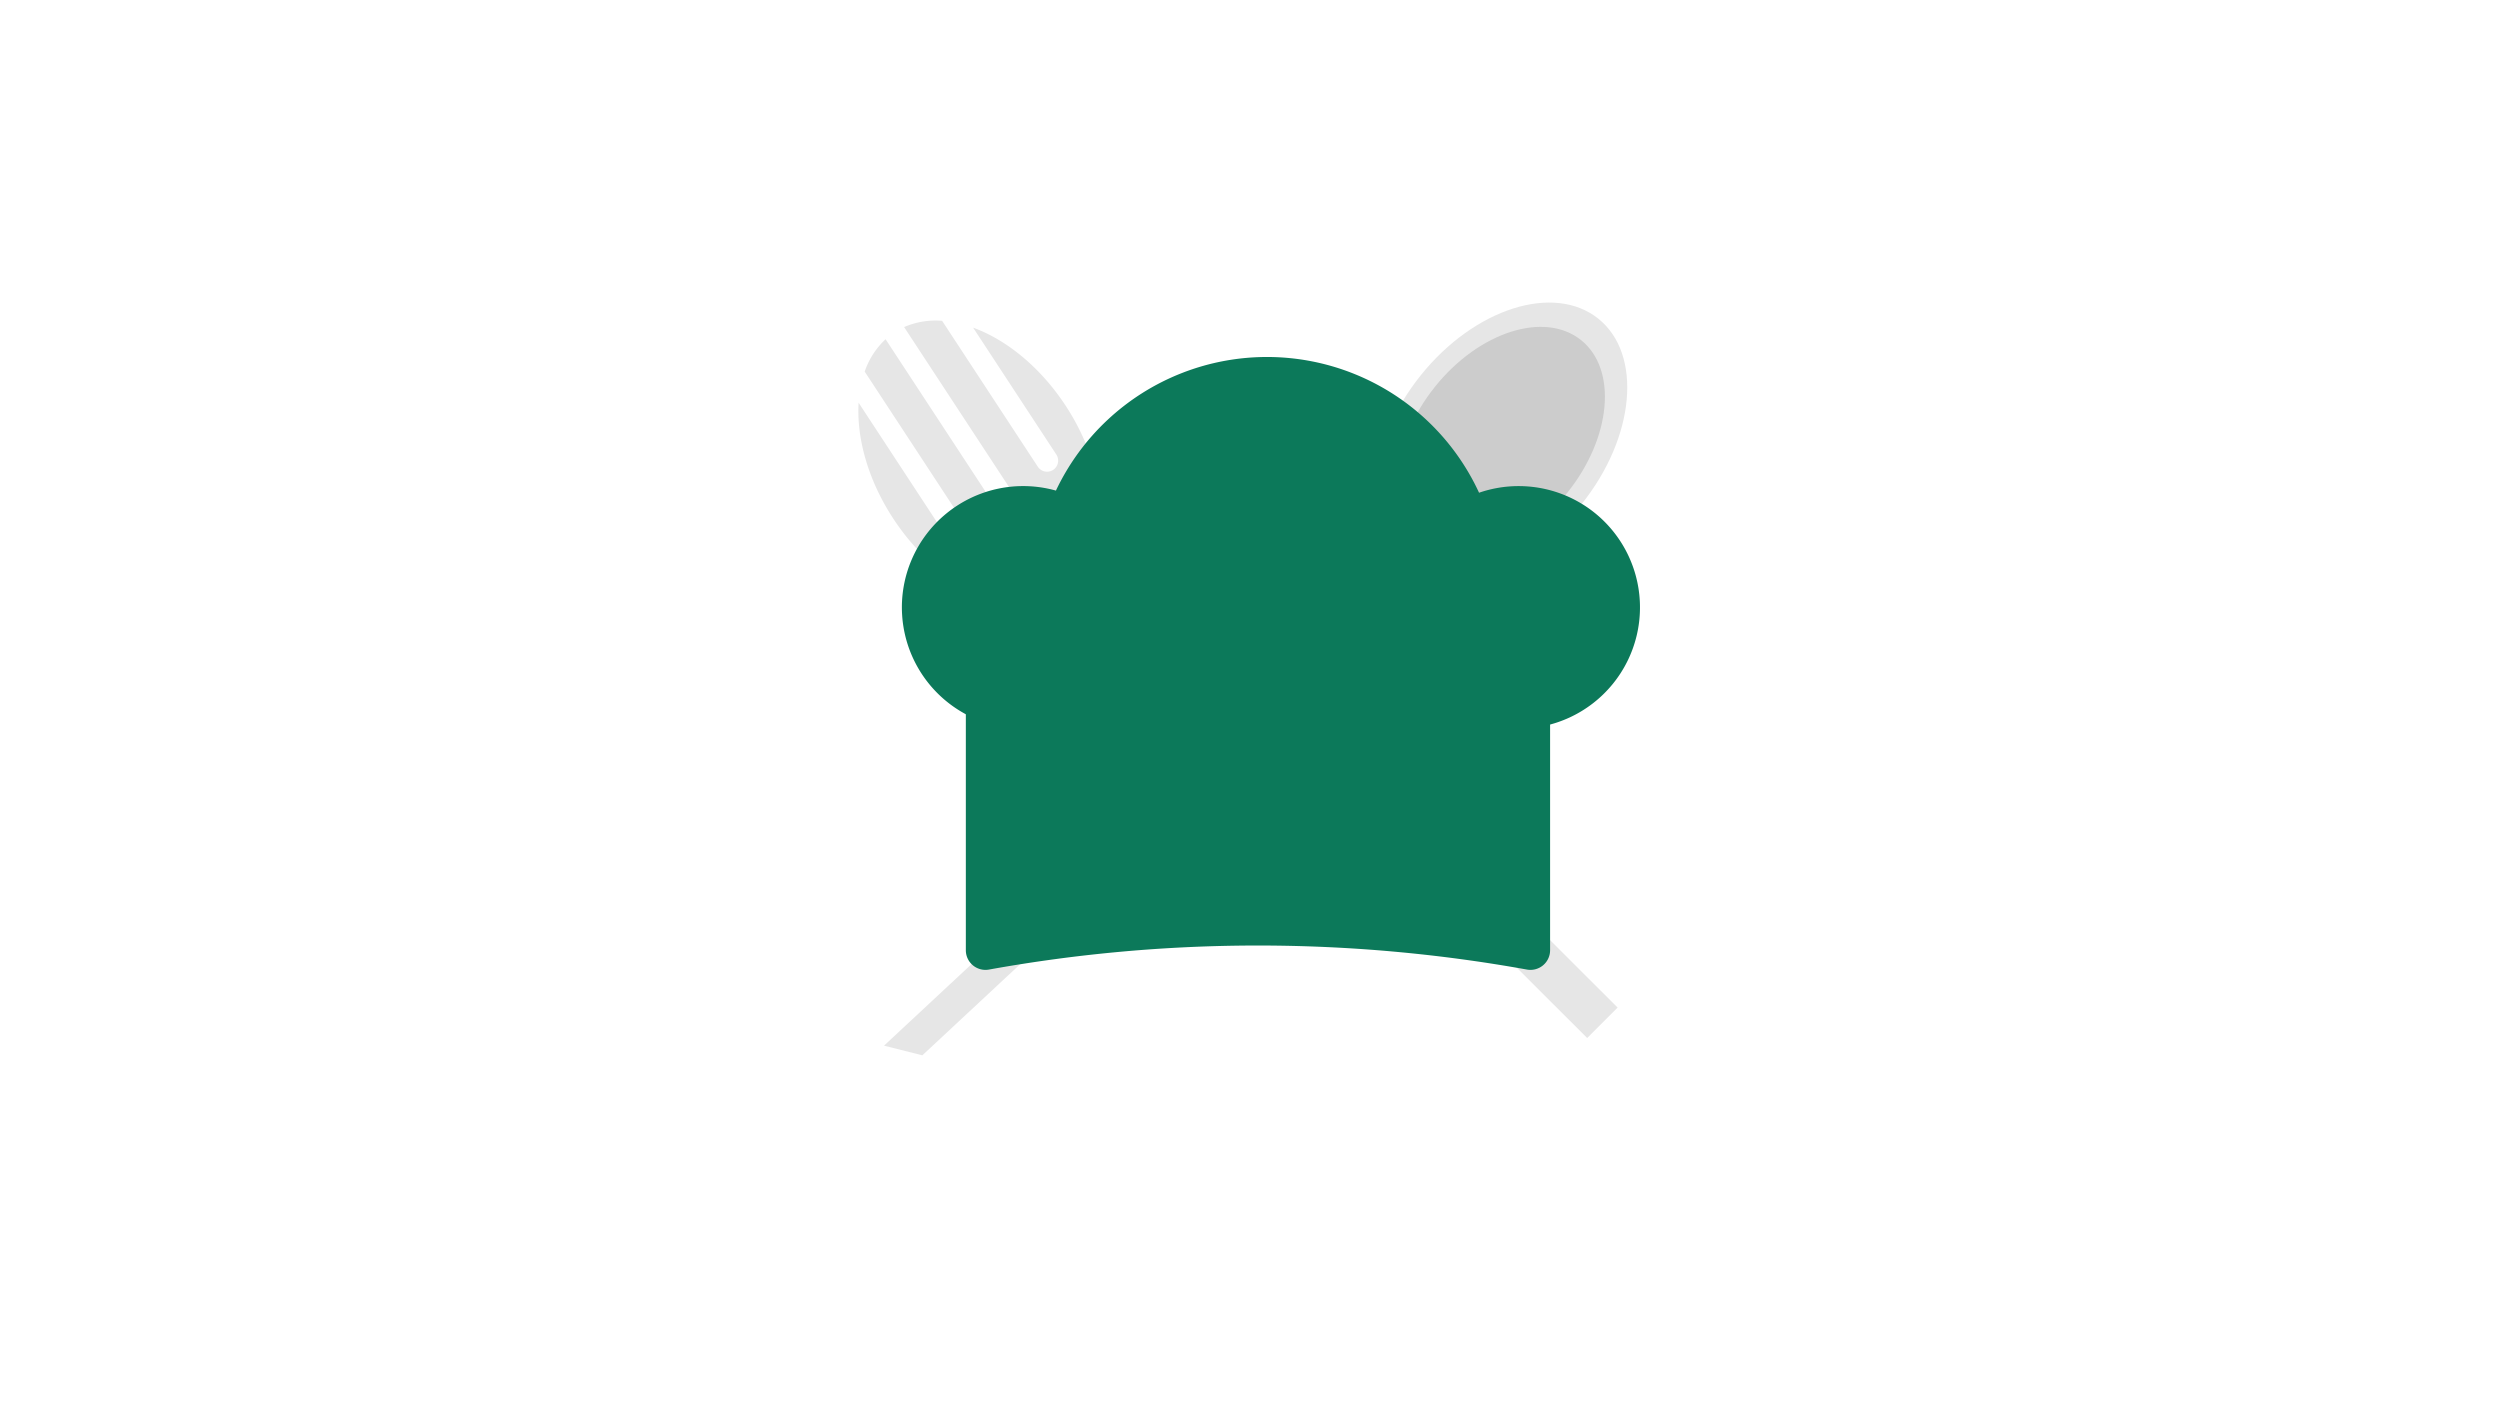 <?xml version="1.0" encoding="UTF-8" standalone="no"?>
<svg
   xmlns:dc="http://purl.org/dc/elements/1.1/"
   xmlns:cc="http://creativecommons.org/ns#"
   xmlns:rdf="http://www.w3.org/1999/02/22-rdf-syntax-ns#"
   xmlns:svg="http://www.w3.org/2000/svg"
   xmlns="http://www.w3.org/2000/svg"
   xmlns:sodipodi="http://sodipodi.sourceforge.net/DTD/sodipodi-0.dtd"
   xmlns:inkscape="http://www.inkscape.org/namespaces/inkscape"
   inkscape:export-ydpi="96"
   inkscape:export-xdpi="96"
   inkscape:export-filename="C:\Users\o.olaniyan\Desktop\Desktop_Folders\CODEHOUSE\voyages\v21-bears-team-05\client\src\images\feedme_bg_2.png"
   sodipodi:docname="feedme_bg.svg"
   inkscape:version="1.0 (4035a4fb49, 2020-05-01)"
   id="svg115"
   version="1.1"
   viewBox="0 0 508 285.75"
   height="1080"
   width="1920">
  <defs
     id="defs109" />
  <sodipodi:namedview
     inkscape:window-maximized="1"
     inkscape:window-y="-8"
     inkscape:window-x="-8"
     inkscape:window-height="705"
     inkscape:window-width="1366"
     units="px"
     showgrid="false"
     inkscape:document-rotation="0"
     inkscape:current-layer="layer1"
     inkscape:document-units="px"
     inkscape:cy="435.91015"
     inkscape:cx="1021.1765"
     inkscape:zoom="0.34"
     inkscape:pageshadow="2"
     inkscape:pageopacity="0.0"
     borderopacity="1.0"
     bordercolor="#666666"
     pagecolor="#ffffff"
     id="base" />
  <g
     id="layer1"
     inkscape:groupmode="layer"
     inkscape:label="Layer 1">
    <g
       transform="matrix(0.265,0,0,0.265,162.38,43.695)"
       id="g1680">
      <rect
         id="rect2"
         fill="#e6e6e6"
         transform="rotate(-45.042)"
         height="524"
         width="33"
         y="349.508"
         x="-19.563" />
      <path
         id="path4"
         fill="#e6e6e6"
         d="m 133.428,86.357 63.844,97.343 a 8.5,8.5 0 0 1 -14.215,9.323 L 109.66,81.116 a 60.627,60.627 0 0 0 -29.149,4.787 L 160.48,207.831 a 8.5,8.5 0 0 1 -14.215,9.323 L 66.296,95.226 a 60.627,60.627 0 0 0 -16.005,24.828 l 73.397,111.907 a 8.5,8.5 0 0 1 -14.215,9.323 l -63.844,-97.343 c -1.64,27.142 7.209,59.311 26.603,88.881 36.044,54.956 94.84,80.109 131.323,56.181 36.483,-23.928 36.84,-87.877 0.795,-142.833 -19.394,-29.57 -45.374,-50.504 -70.922,-59.814 z" />
      <rect
         style="stroke-width:1.007"
         transform="matrix(0.97,0.245,-0.732,0.682,0,0)"
         id="rect6"
         fill="#e6e6e6"
         height="578.823"
         width="30.286"
         y="136.92"
         x="607.258" />
      <g
         transform="rotate(38.778,329.472,524.011)"
         id="g107">
        <g
           id="g98">
          <g
             id="g101">
            <ellipse
               cx="272"
               cy="119"
               rx="79"
               ry="119"
               fill="#e6e6e6"
               id="ellipse8" />
          </g>
        </g>
        <ellipse
           cx="272"
           cy="119"
           rx="65"
           ry="97.911"
           fill="#cccccc"
           id="ellipse10" />
      </g>
      <path
         style="fill:#0c795a;fill-opacity:1"
         id="path14"
         fill="#6c63ff"
         d="m 558.114,578.568 a 1162.796,1162.796 0 0 0 -412.536,0 15.049,15.049 0 0 1 -17.732,-14.792 V 376.875 h 448 v 186.901 a 15.049,15.049 0 0 1 -17.732,14.792 z" />
      <path
         style="fill:#0c795a;fill-opacity:1"
         id="path16"
         fill="#6c63ff"
         d="m 551.769,207.85 a 92.858,92.858 0 0 0 -30.395,5.086 179.055,179.055 0 0 0 -324.444,-1.639 93.005,93.005 0 1 0 12.17,174.75 179.026,179.026 0 0 0 300.748,-2.164 93.007,93.007 0 1 0 41.921,-176.033 z" />
    </g>
  </g>
</svg>
